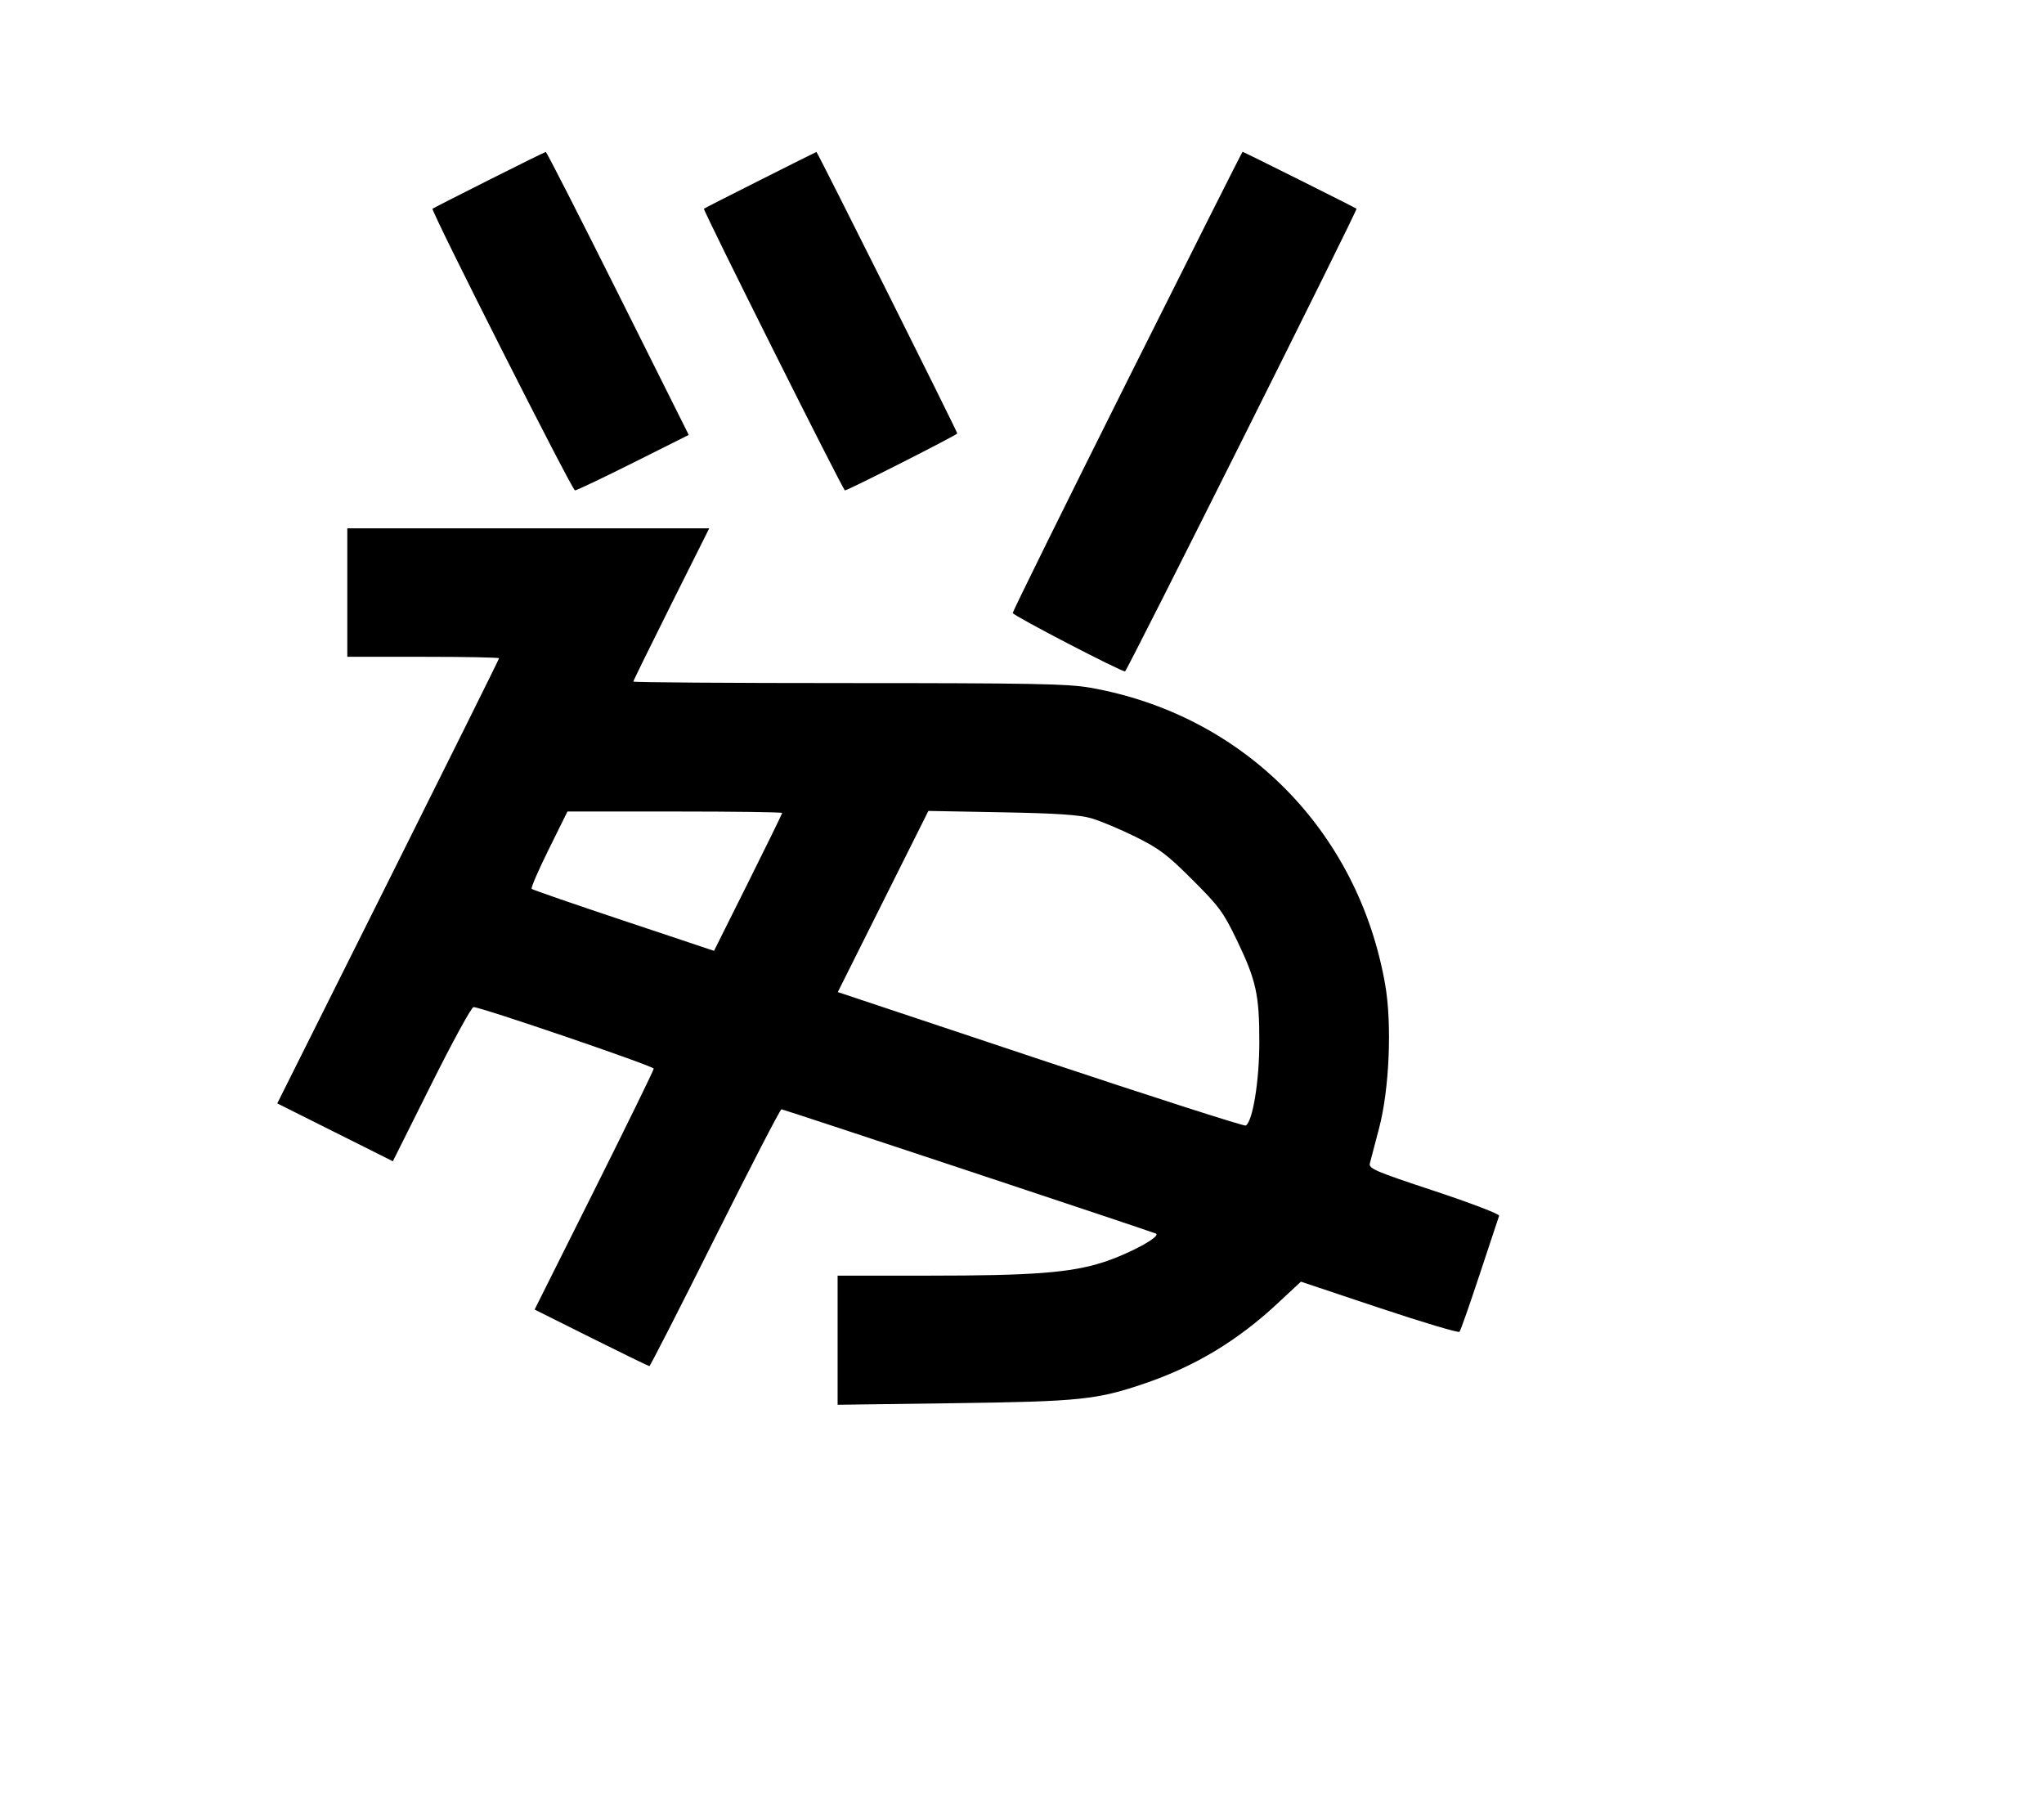 <svg width="136mm" height="120mm" version="1.1" viewBox="0 0 600 529.412" xmlns="http://www.w3.org/2000/svg"><path d="M143.497 52.829 C 134.545 57.333,127.102 61.125,126.957 61.256 C 126.398 61.763,167.965 143.926,168.780 143.926 C 169.255 143.926,176.963 140.262,185.910 135.784 L 202.176 127.642 181.408 86.095 C 169.985 63.245,160.445 44.569,160.207 44.594 C 159.969 44.619,152.450 48.325,143.497 52.829 M223.170 52.829 C 214.218 57.333,206.775 61.125,206.630 61.256 C 206.262 61.589,247.491 143.926,248.025 143.926 C 248.861 143.926,280.998 127.636,280.998 127.212 C 280.998 126.625,239.925 44.537,239.660 44.594 C 239.543 44.619,232.123 48.325,223.170 52.829 M330.898 111.801 C 312.405 148.790,297.275 179.436,297.275 179.904 C 297.275 180.611,328.889 197.041,330.248 197.041 C 330.783 197.041,398.567 61.589,398.200 61.256 C 397.847 60.936,365.033 44.548,364.746 44.548 C 364.622 44.548,349.390 74.812,330.898 111.801 M101.947 173.910 L 101.947 192.757 124.222 192.757 C 136.472 192.757,146.496 192.951,146.496 193.188 C 146.496 193.425,131.846 222.915,113.942 258.722 L 81.388 323.825 98.354 332.316 L 115.321 340.808 126.623 318.185 C 132.839 305.742,138.407 295.562,138.997 295.562 C 141.211 295.562,191.901 312.872,191.901 313.628 C 191.901 314.062,184.034 330.148,174.418 349.374 L 156.936 384.330 173.567 392.633 C 182.715 397.199,190.388 400.936,190.620 400.936 C 190.851 400.936,199.523 383.973,209.891 363.241 C 220.260 342.509,229.034 325.546,229.391 325.546 C 229.940 325.546,335.525 360.590,339.253 362.010 C 341.162 362.737,331.542 367.981,323.702 370.488 C 314.197 373.527,303.051 374.378,272.768 374.378 L 245.873 374.378 245.873 393.325 L 245.873 412.273 279.927 411.814 C 317.185 411.313,321.996 410.811,336.255 405.934 C 350.862 400.938,363.277 393.451,374.910 382.624 L 381.867 376.148 404.858 383.824 C 417.503 388.045,428.106 391.213,428.421 390.863 C 428.735 390.513,431.411 382.902,434.366 373.950 C 437.321 364.997,439.882 357.279,440.057 356.799 C 440.232 356.319,431.667 353.043,421.024 349.519 C 403.520 343.723,401.716 342.948,402.114 341.397 C 402.356 340.453,403.572 335.826,404.817 331.115 C 407.831 319.702,408.645 300.662,406.617 289.020 C 398.720 243.699,364.881 209.676,319.869 201.803 C 313.461 200.682,302.345 200.473,249.086 200.471 C 214.336 200.469,185.904 200.272,185.904 200.033 C 185.904 199.794,190.917 189.578,197.044 177.331 L 208.184 155.063 155.066 155.063 L 101.947 155.063 101.947 173.910 M229.596 238.586 C 229.596 238.819,225.096 248.019,219.596 259.031 L 209.596 279.053 183.071 270.201 C 168.483 265.333,156.328 261.131,156.060 260.863 C 155.793 260.595,158.049 255.378,161.075 249.270 L 166.576 238.163 198.086 238.163 C 215.416 238.163,229.596 238.353,229.596 238.586 M320.406 240.162 C 322.997 240.913,328.780 243.338,333.256 245.550 C 340.256 249.010,342.607 250.783,350.061 258.226 C 357.871 266.026,359.153 267.768,363.047 275.867 C 368.744 287.714,369.666 291.892,369.666 305.842 C 369.666 317.208,367.743 329.063,365.695 330.330 C 365.263 330.596,338.140 321.891,305.420 310.984 L 245.930 291.154 259.225 264.573 L 272.521 237.993 294.107 238.394 C 310.357 238.696,316.859 239.133,320.406 240.162 " stroke="none" fill-rule="evenodd" fill="black"></path></svg>
